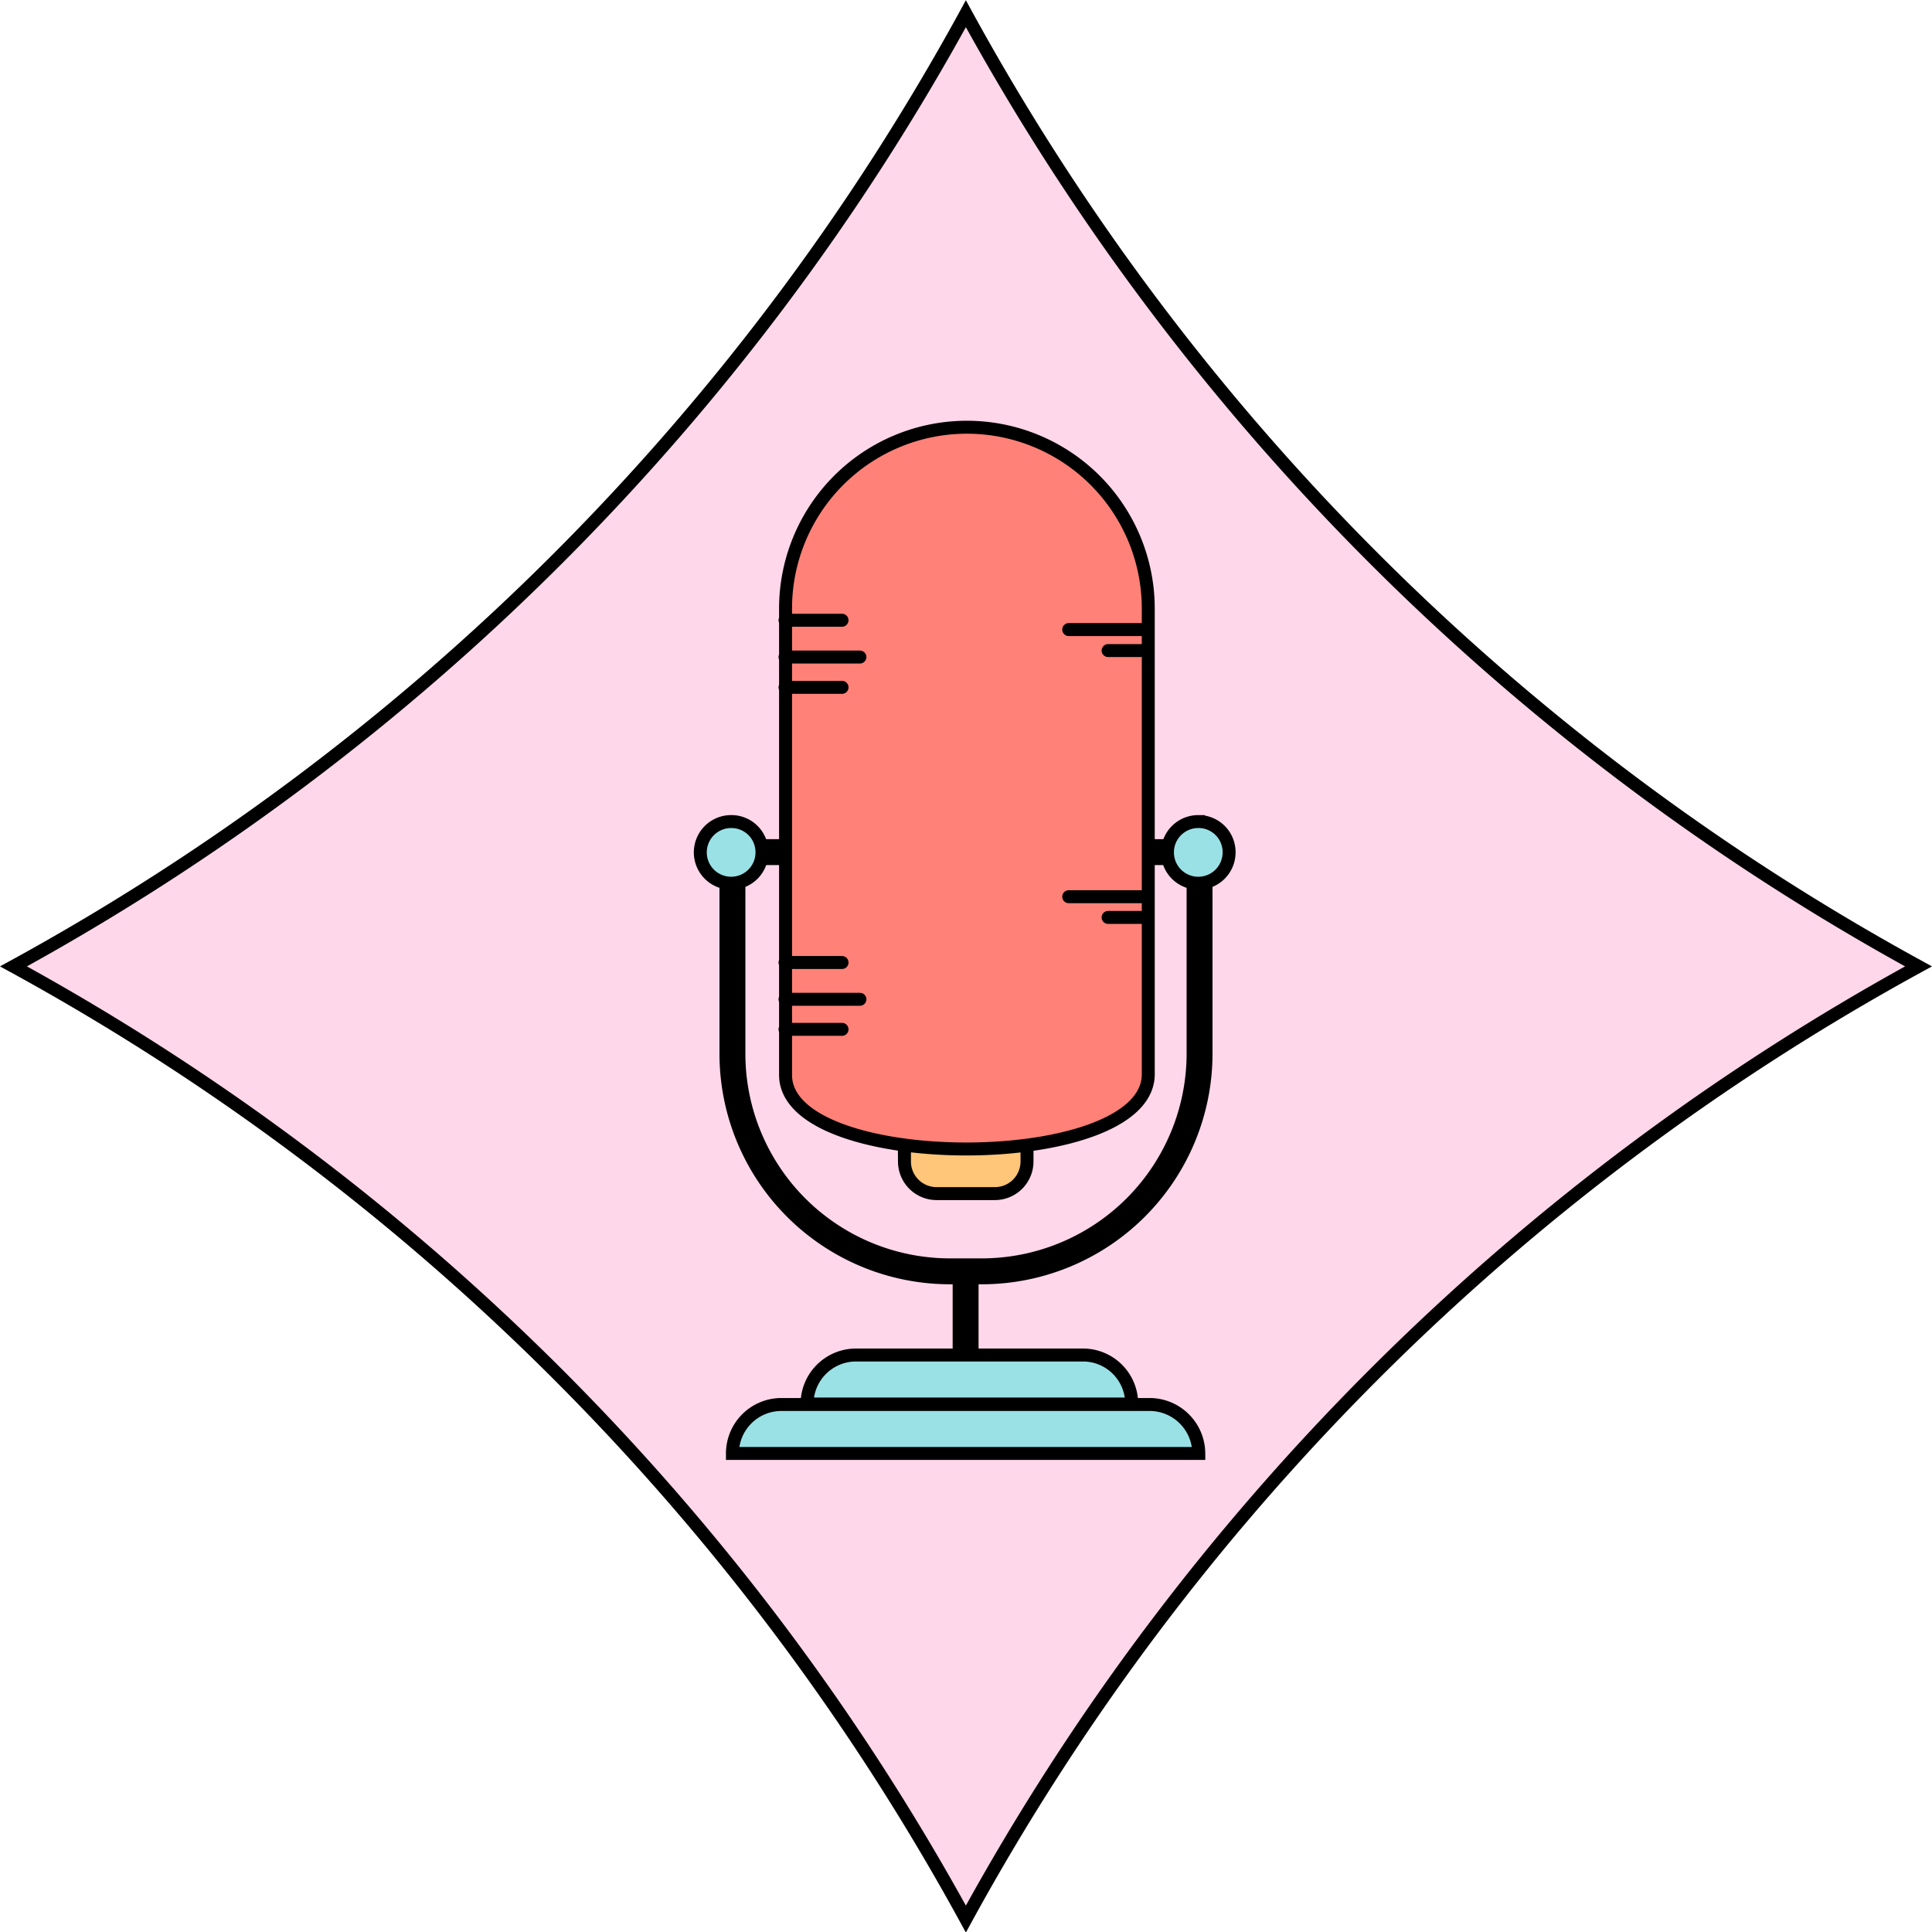 <svg id="Mic" xmlns="http://www.w3.org/2000/svg" viewBox="0 0 74.57 74.57"><defs><style>.cls-1{fill:#ffd7ea;}.cls-1,.cls-2,.cls-5,.cls-6{stroke:#000;stroke-miterlimit:10;}.cls-1,.cls-5,.cls-6{stroke-width:0.5px;}.cls-2,.cls-6{fill:none;}.cls-3{fill:#ffc578;}.cls-4{fill:#ff8178;}.cls-5{fill:#9ae1e6;}.cls-6{stroke-linecap:round;}</style></defs><title>Mic</title><path id="background" class="cls-1" d="M274.64,141h0a92.53,92.53,0,0,0-36.77,36.77h0A92.5,92.5,0,0,0,201.11,141h0a92.5,92.5,0,0,0,36.76-36.77h0A92.53,92.53,0,0,0,274.64,141Z" transform="translate(-200.59 -103.7)"/><path id="stand" class="cls-2" d="M246.89,136.59v7.8a8.41,8.41,0,0,1-8.39,8.38h-1.26a8.4,8.4,0,0,1-8.38-8.38v-7.8m0,0h18m-9,22.12v-5.79" transform="translate(-200.59 -103.7)"/><path id="orange" class="cls-3" d="M240.25,147.91v.63a1.24,1.24,0,0,1-1.23,1.23h-2.29a1.24,1.24,0,0,1-1.23-1.23v-.63" transform="translate(-200.59 -103.7)"/><path id="orangeDark" class="cls-4" d="M230.91,145.19v-18a7,7,0,0,1,7-7h0a7,7,0,0,1,7,7v18C244.84,149,230.91,149,230.91,145.19Z" transform="translate(-200.59 -103.7)"/><path id="blue" class="cls-5" d="M230,136.59a1.19,1.19,0,1,1-1.18-1.18A1.18,1.18,0,0,1,230,136.59Zm16.85-1.18a1.19,1.19,0,1,0,1.18,1.18A1.18,1.18,0,0,0,246.89,135.41Zm-1.9,22.5H230.75a1.89,1.89,0,0,0-1.89,1.89h18A1.9,1.9,0,0,0,245,157.91ZM242.38,156h-8.74a1.89,1.89,0,0,0-1.9,1.89h12.53A1.88,1.88,0,0,0,242.38,156Z" transform="translate(-200.59 -103.7)"/><path id="outline" class="cls-6" d="M230.91,145.19v-18a7,7,0,0,1,7-7h0a7,7,0,0,1,7,7v18C244.84,149,230.91,149,230.91,145.19Zm4.59,2.72v.63a1.24,1.24,0,0,0,1.23,1.23H239a1.24,1.24,0,0,0,1.23-1.23v-.63m-9.34-20.27h2.2m-2.2,1.42h2.89m-2.89,1.17h2.2m-2.2,10.62h2.2m-2.2,1.42h2.89m-2.89,1.16h2.2M244.84,128h-3m3,.81h-1.48m1.48,9.5h-3m3,.8h-1.48" transform="translate(-200.59 -103.7)"/></svg>